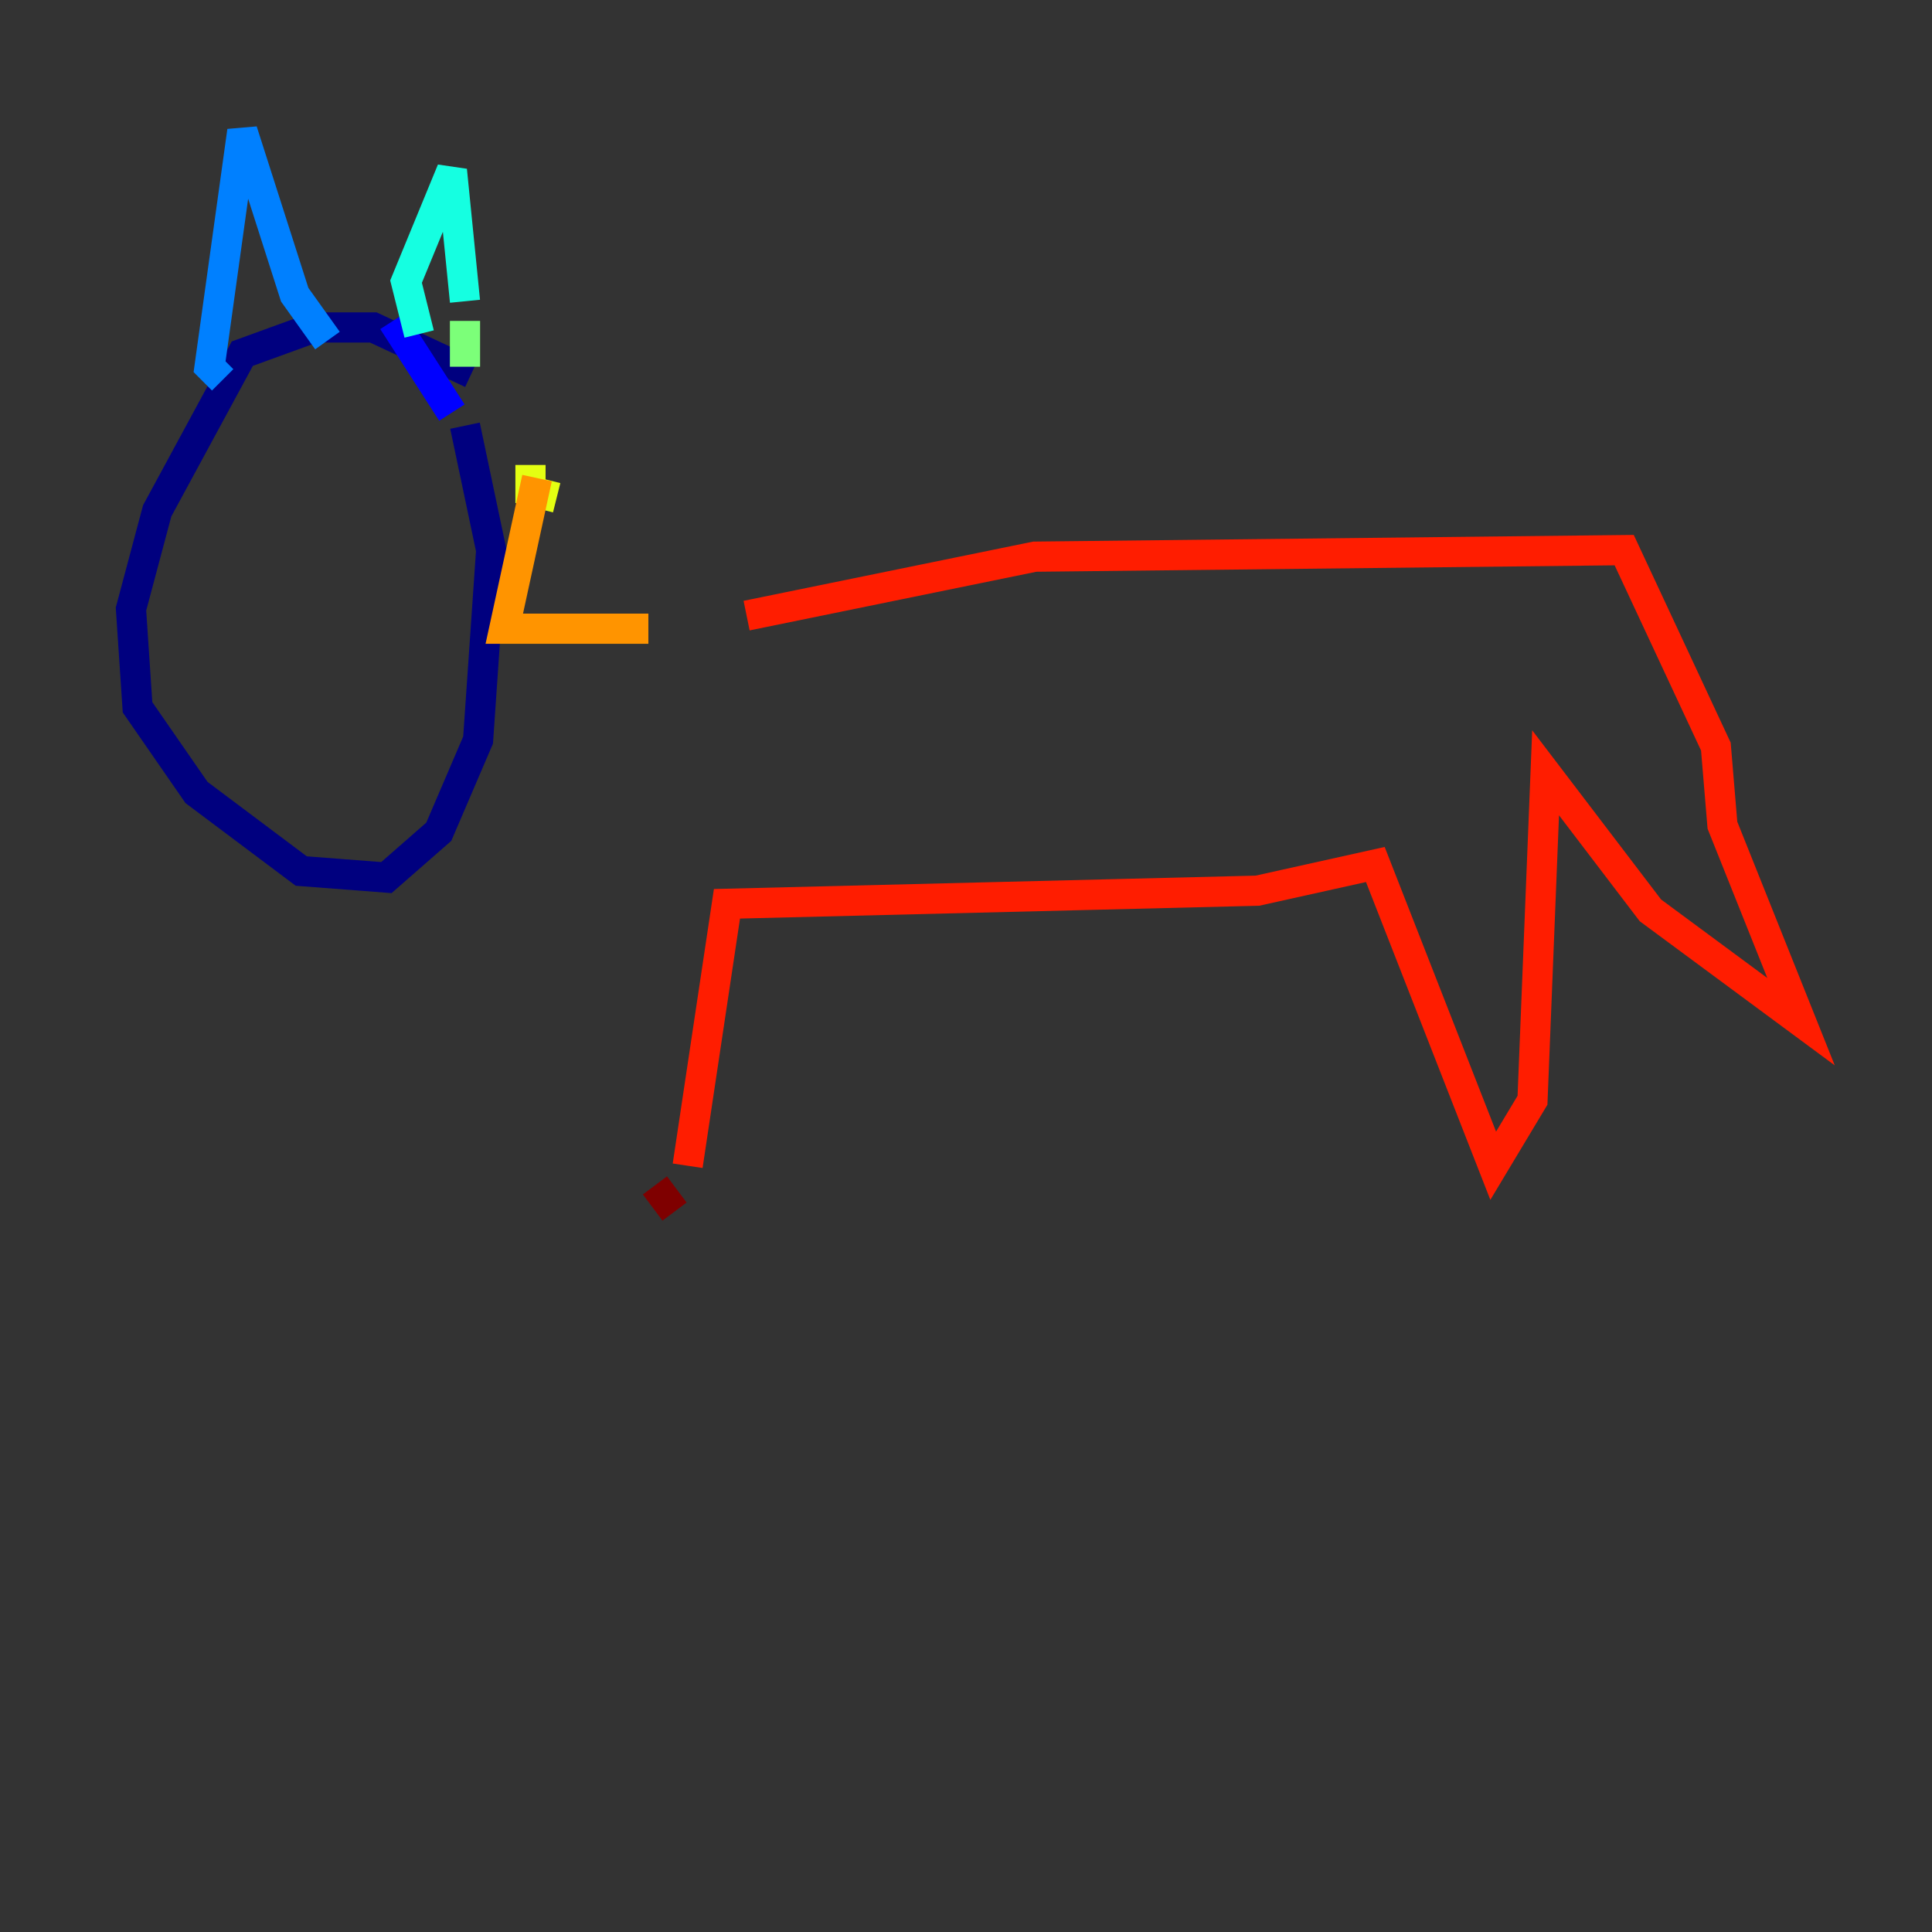<?xml version="1.0" encoding="utf-8" ?>
<svg baseProfile="tiny" height="128" version="1.2" viewBox="0,0,128,128" width="128" xmlns="http://www.w3.org/2000/svg" xmlns:ev="http://www.w3.org/2001/xml-events" xmlns:xlink="http://www.w3.org/1999/xlink"><rect x="0" y="0" width="128" height="128" fill="#333333" stroke="none"/><defs /><polyline fill="none" points="31.241,24.732 24.732,21.695 20.827,21.695 16.054,23.43 10.414,33.844 8.678,40.352 9.112,46.861 13.017,52.502 19.959,57.709 25.6,58.142 29.071,55.105 31.675,49.031 32.542,36.447 30.807,28.203" stroke="#00007f" stroke-width="2" /><polyline fill="none" points="29.939,27.336 26.034,21.261" stroke="#0000ff" stroke-width="2" /><polyline fill="none" points="14.752,25.166 13.885,24.298 16.054,8.678 19.525,19.525 21.695,22.563" stroke="#0080ff" stroke-width="2" /><polyline fill="none" points="27.77,22.129 26.902,18.658 29.939,11.281 30.807,19.959" stroke="#15ffe1" stroke-width="2" /><polyline fill="none" points="30.807,21.261 30.807,24.298" stroke="#7cff79" stroke-width="2" /><polyline fill="none" points="35.146,30.807 35.146,32.542 36.881,32.976" stroke="#e4ff12" stroke-width="2" /><polyline fill="none" points="35.58,31.675 33.41,41.654 42.956,41.654" stroke="#ff9400" stroke-width="2" /><polyline fill="none" points="49.464,40.786 68.556,36.881 107.607,36.447 113.681,49.464 114.115,54.671 119.322,67.688 109.342,60.312 102.4,51.2 101.532,72.895 98.929,77.234 91.119,57.275 83.308,59.01 48.163,59.878 45.559,77.234" stroke="#ff1d00" stroke-width="2" /><polyline fill="none" points="44.691,80.271 43.39,78.536" stroke="#7f0000" stroke-width="2" /></svg>